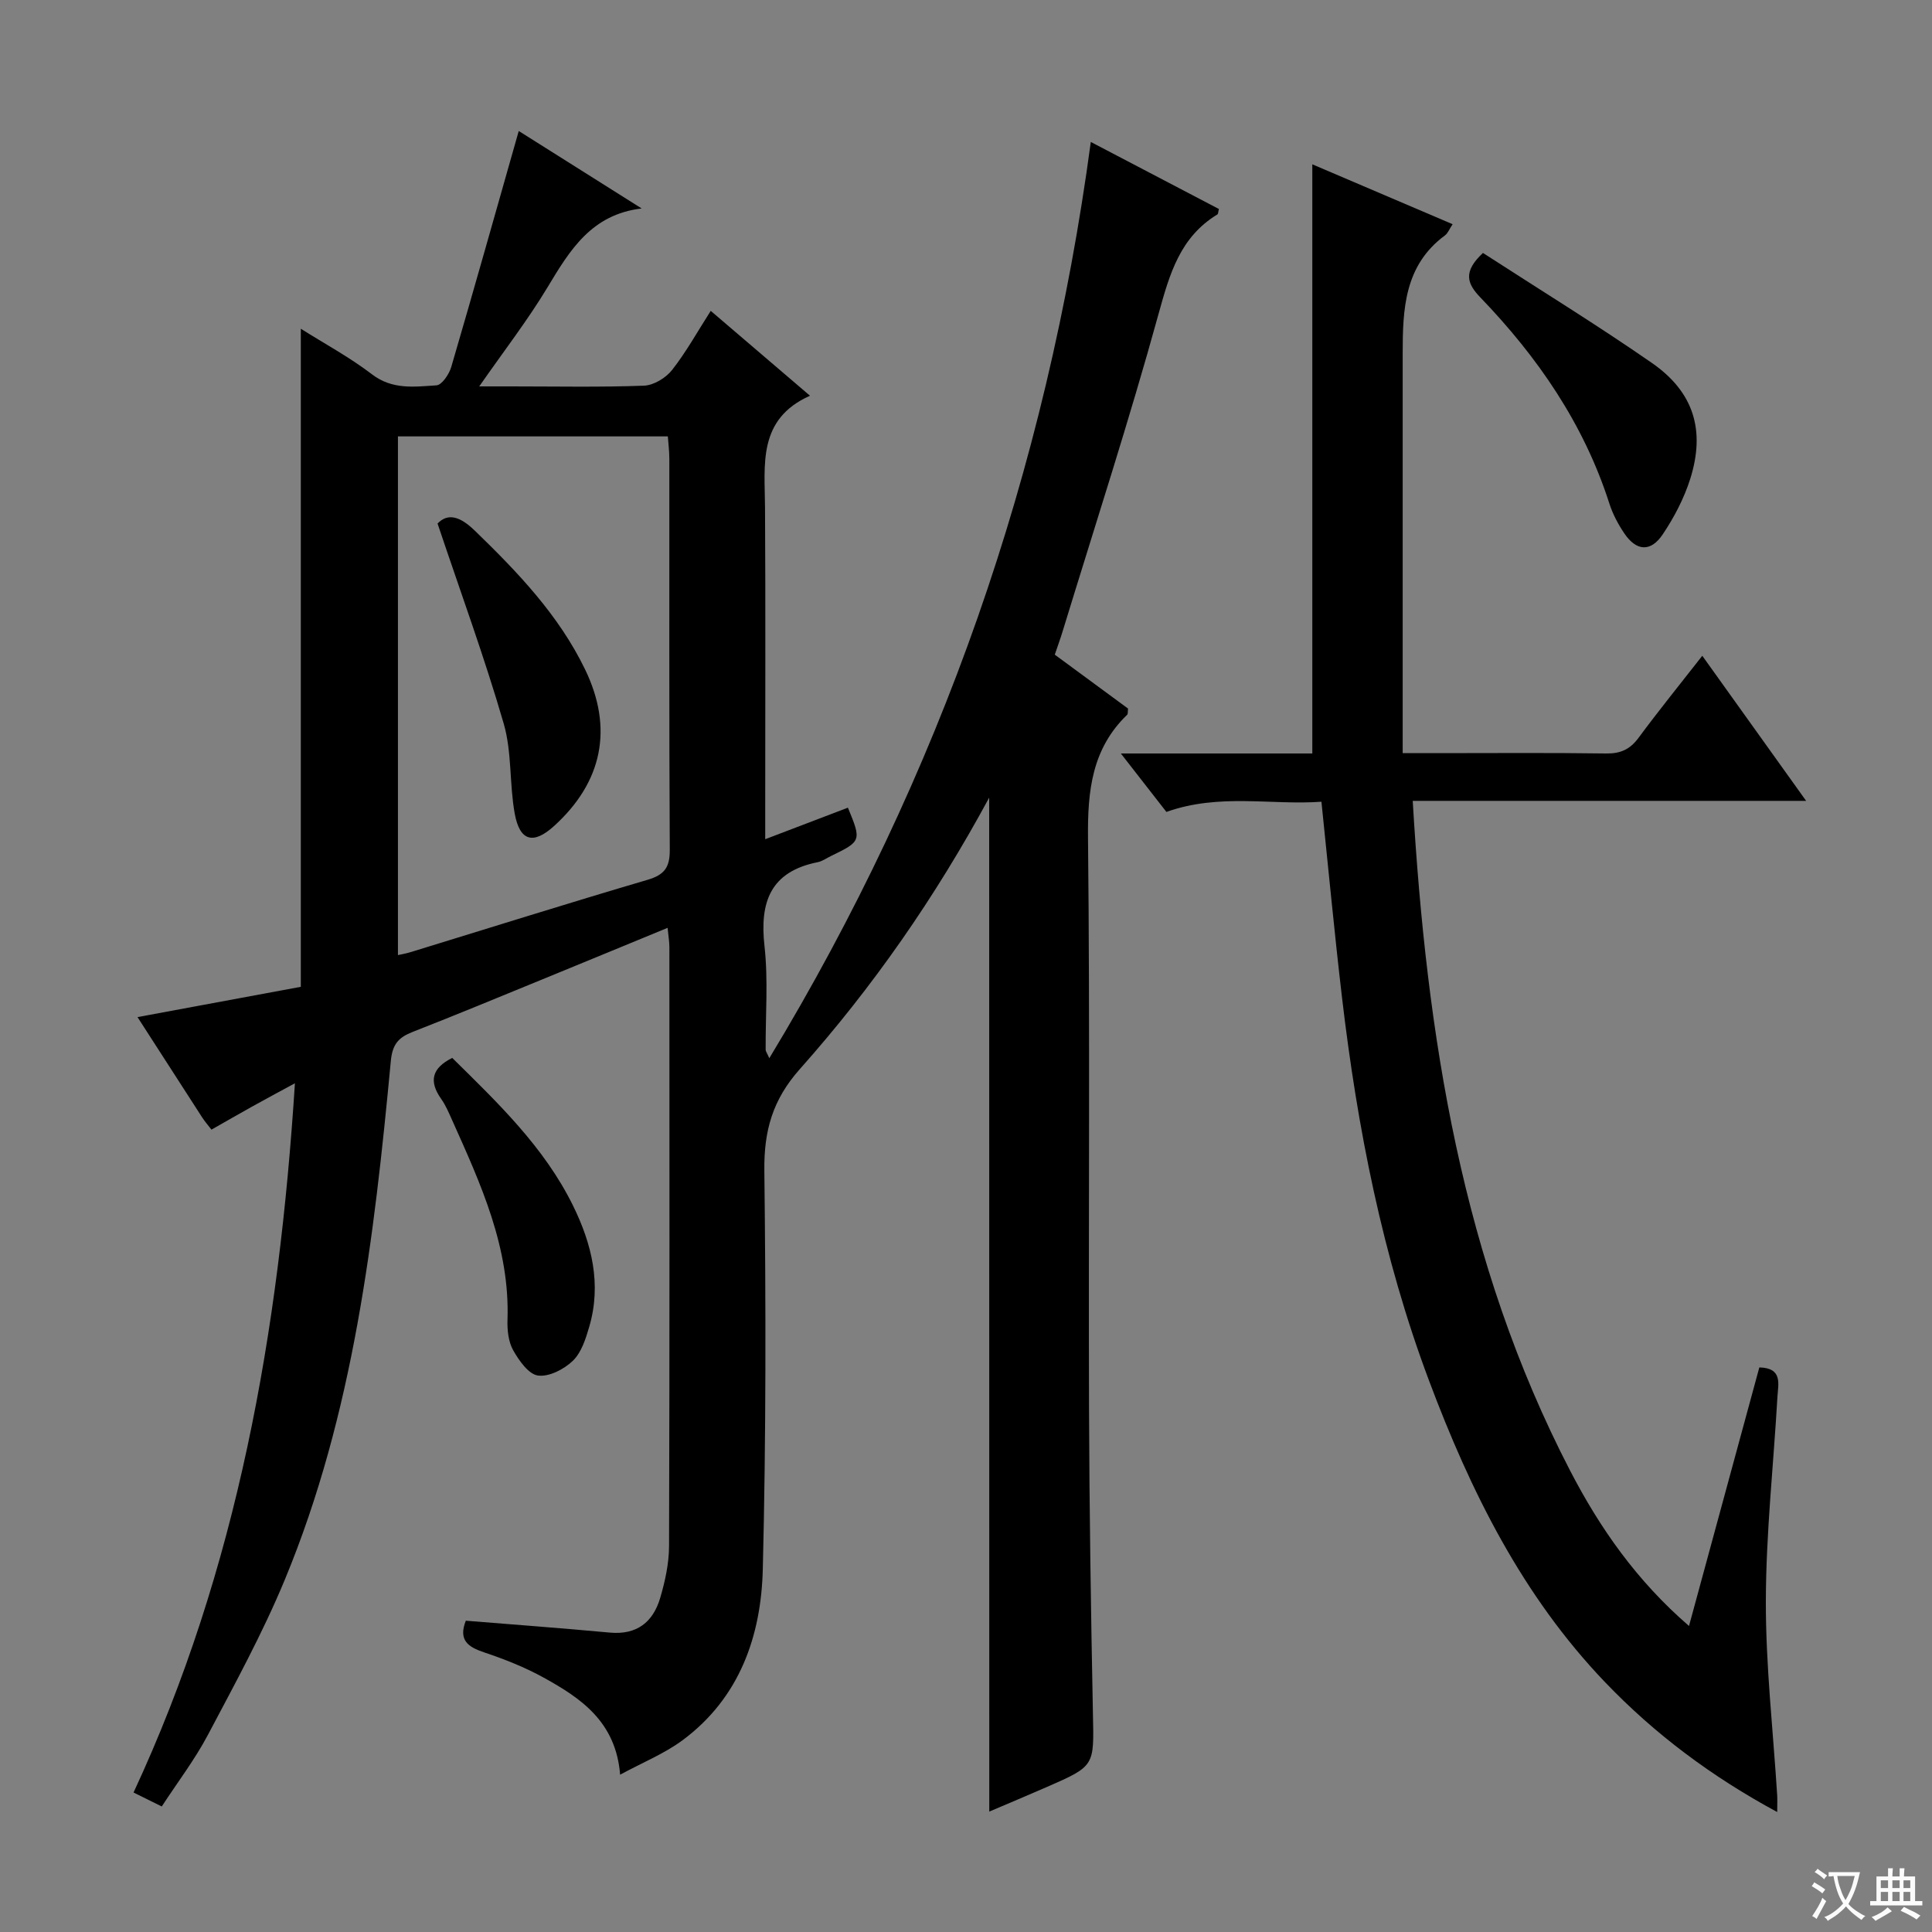 <svg enable-background="new 0 0 400 400" viewBox="0 0 400 400" xmlns="http://www.w3.org/2000/svg"><rect x="0" y="0" width="400" height="400" fill="#808080" stroke="none"/><path d="m377.9 391.2c-.2.3-.4.5-.6.8-.7-.6-1.4-1-2.2-1.5.2-.3.4-.5.5-.8.6.4 1.4.8 2.3 1.5zm-1.8 6.1c-.2-.2-.5-.4-.9-.6.4-.6.8-1.2 1.2-1.9s.7-1.3.9-1.9c.3.3.5.5.8.7-.7 1.3-1.4 2.6-2 3.7zm2.2-9c-.3.3-.5.5-.6.8-.6-.6-1.3-1.1-2-1.5.3-.3.5-.5.6-.7.6.5 1.3.9 2 1.4zm.3.2v-.9h2 4.5c-.3 1.3-.6 2.5-1 3.6s-.9 2.1-1.4 3c.4.5 1 1 1.6 1.4s1.2.8 1.9 1.1c-.3.2-.5.4-.8.8-.4-.3-1-.7-1.6-1.2s-1.2-1.1-1.6-1.6c-.5.6-1.1 1.1-1.7 1.6s-1.4.9-2.1 1.4c-.1-.3-.3-.5-.7-.8.6-.2 1.2-.5 1.9-1s1.4-1.1 2-1.8c-.5-.8-.9-1.6-1.2-2.5s-.6-2-.8-3.2c-.4.1-.7.1-1 .1zm2.5 2.7c.3 1 .7 1.7 1 2.2.3-.5.6-1.1 1-2s.6-1.9.9-3h-3.2-.4c.1.9.3 1.8.7 2.8z" fill="#fafbfa"/><path d="m396.5 388.5v1.5 3.6h1.5v.9c-.4 0-1 0-1.7 0h-7.9c-.5 0-.9 0-1.2 0v-.9h1.3v-3.5c0-.7 0-1.2 0-1.6h2.4c0-.8 0-1.4 0-1.7h1c0 .3-.1.8-.1 1.7h1.5c0-.8 0-1.4 0-1.7h1c0 .3-.1.9-.1 1.7zm-8.2 9.2c-.2-.3-.5-.5-.8-.8.8-.3 1.4-.6 1.9-.9s1-.7 1.4-1.1c.3.3.6.5.9.8-1.6 1-2.8 1.6-3.4 2zm2.6-6.8v-1.6h-1.5v1.6zm0 2.7v-1.9h-1.5v1.9zm2.4-2.7v-1.6h-1.5v1.6zm0 2.7v-1.9h-1.5v1.9zm.2 2 .7-.8c.4.2.9.5 1.6.8s1.3.7 1.8 1c-.3.3-.5.5-.8.8-.4-.3-1.5-1-3.3-1.8zm2-4.7v-1.6h-1.4v1.6zm0 2.7v-1.9h-1.4v1.9z" fill="#fafbfa"/><g fill="#010000"><path d="m204.8 165.14c-11.2 20.72-24.14 39.27-39.19 56.19-5.69 6.39-7.46 12.82-7.36 21.07.32 27.49.36 54.99-.32 82.47-.34 13.84-4.79 26.62-16.55 35.38-3.79 2.82-8.31 4.64-12.99 7.18-.88-10.95-8.09-15.82-15.78-20.07-3.9-2.16-8.13-3.83-12.36-5.25-3.35-1.12-5.39-2.52-3.81-6.56 9.81.8 19.81 1.53 29.8 2.46 5.62.52 8.97-2.17 10.45-7.19 1.02-3.47 1.82-7.15 1.83-10.73.13-41.33.08-82.65.07-123.98 0-1.12-.2-2.24-.37-4.01-8.93 3.67-17.45 7.2-25.98 10.69-8.92 3.65-17.81 7.34-26.79 10.85-2.89 1.13-4.2 2.5-4.53 5.99-3.45 36.58-7.72 73.07-21.94 107.4-4.57 11.03-10.34 21.58-15.93 32.15-2.7 5.11-6.26 9.77-9.56 14.83-1.92-.95-3.52-1.74-5.84-2.89 21.56-46.35 30.13-95.49 33.41-146.84-3.38 1.83-6.18 3.33-8.96 4.88-2.74 1.52-5.46 3.1-8.32 4.72-.73-.95-1.38-1.69-1.91-2.51-4.41-6.82-8.81-13.65-13.4-20.79 11.66-2.16 22.93-4.25 33.81-6.27 0-45.74 0-90.69 0-136.25 4.94 3.12 10.13 5.91 14.75 9.45 4.23 3.23 8.81 2.56 13.34 2.27 1.12-.07 2.62-2.31 3.06-3.81 4.7-16.05 9.22-32.15 13.97-48.85 8.04 5.07 16.75 10.55 25.45 16.04-10.37 1.22-14.85 8.6-19.46 16.27-4.1 6.82-9.01 13.16-14.17 20.57h6.62c9.17 0 18.34.19 27.49-.15 2.01-.08 4.52-1.6 5.81-3.24 2.94-3.74 5.26-7.96 8.01-12.25 6.93 5.92 13.36 11.42 20.55 17.57-10.88 4.86-9.36 14.23-9.31 23.22.12 20.66.04 41.33.04 61.99v6.61c6.18-2.36 11.65-4.44 17.12-6.53 2.83 6.86 2.8 6.95-3.53 10.02-.9.43-1.75 1.07-2.7 1.26-9.79 1.95-12.07 8.21-11.04 17.38.79 7.08.19 14.31.24 21.48 0 .29.24.58.76 1.73 35.5-58.69 57.39-121.53 66.56-189.7 9.32 4.88 17.94 9.39 26.52 13.88-.14.53-.13 1.01-.32 1.13-7.73 4.7-9.88 12.3-12.16 20.54-6.08 22.07-13.17 43.86-19.87 65.76-.48 1.57-1.04 3.11-1.63 4.84 5.2 3.82 10.26 7.55 15.17 11.16-.08.68 0 1.11-.18 1.28-7.31 7.05-8.21 15.76-8.11 25.49.42 39.32.09 78.65.21 117.98.07 21.15.39 42.29.81 63.44.22 10.72.44 10.73-9.48 15.06-4.06 1.78-8.16 3.49-11.98 5.12-.02-69.82-.02-139.35-.02-209.93zm-122.41 32.6c.49-.11 1.61-.3 2.69-.63 16.32-5 32.6-10.14 48.98-14.95 3.53-1.04 4.63-2.59 4.61-6.21-.15-26.97-.07-53.94-.09-80.9 0-1.58-.2-3.17-.31-4.7-18.65 0-36.73 0-55.88 0z"/><path d="m367.95 375.16c-13.58-7.33-25.34-16.13-35.64-26.88-17.13-17.89-27.86-39.55-36.44-62.42-9.62-25.63-14.85-52.31-18.03-79.41-1.55-13.19-2.79-26.42-4.25-40.46-10.41.75-21.12-1.8-32.1 2.11-2.82-3.62-5.81-7.46-9.43-12.1h39.64c0-40.81 0-81.17 0-121.98 9.4 4.01 19.08 8.14 29.05 12.4-.68 1.01-.98 1.87-1.59 2.32-8.43 6.22-8.75 15.31-8.75 24.52v54.46 28.21h7.15c11.66 0 23.33-.1 34.99.07 2.98.04 4.93-.86 6.69-3.24 4.15-5.61 8.55-11.04 13.2-16.99 7.09 9.91 13.99 19.55 21.5 30.04-27.51 0-54.29 0-81.45 0 2.86 48.67 10.18 95.47 32.61 138.72 6.15 11.85 13.71 22.7 24.59 32.11 4.97-18.29 9.77-35.93 14.56-53.53 4.89.11 3.9 3.45 3.75 6.08-.81 14.1-2.37 28.2-2.4 42.3-.03 13.41 1.51 26.83 2.35 40.25.05.94 0 1.89 0 3.42z"/><path d="m307.03 52.37c11.66 7.55 23.53 14.84 34.97 22.77 8.67 6.01 11.12 13.95 7.94 24.02-1.28 4.04-3.33 7.96-5.7 11.49-2.49 3.7-5.45 3.46-7.93-.2-1.29-1.9-2.41-4.02-3.11-6.2-5.29-16.5-14.84-30.34-26.71-42.67-2.81-2.91-3.59-5.35.54-9.21z"/><path d="m93.63 219.03c9.39 9.26 19.04 18.44 25.01 30.59 3.89 7.91 5.93 16.26 3.36 25.06-.73 2.51-1.63 5.35-3.4 7.06-1.82 1.75-4.93 3.36-7.21 3.05-1.95-.26-3.93-3.09-5.13-5.21-1-1.77-1.26-4.19-1.19-6.3.52-15-5.53-28.13-11.44-41.32-.68-1.52-1.33-3.08-2.28-4.43-2.58-3.64-1.98-6.38 2.28-8.5z"/><path d="m90.59 108.39c2.14-2.22 4.64-1.51 7.74 1.5 8.87 8.59 17.35 17.45 22.8 28.7 5.9 12.18 3.62 23.32-6.42 32.43-4.27 3.87-7.09 3.18-8.14-2.56-1.12-6.17-.56-12.73-2.29-18.67-3.95-13.63-8.85-26.97-13.69-41.4z"/></g></svg>
